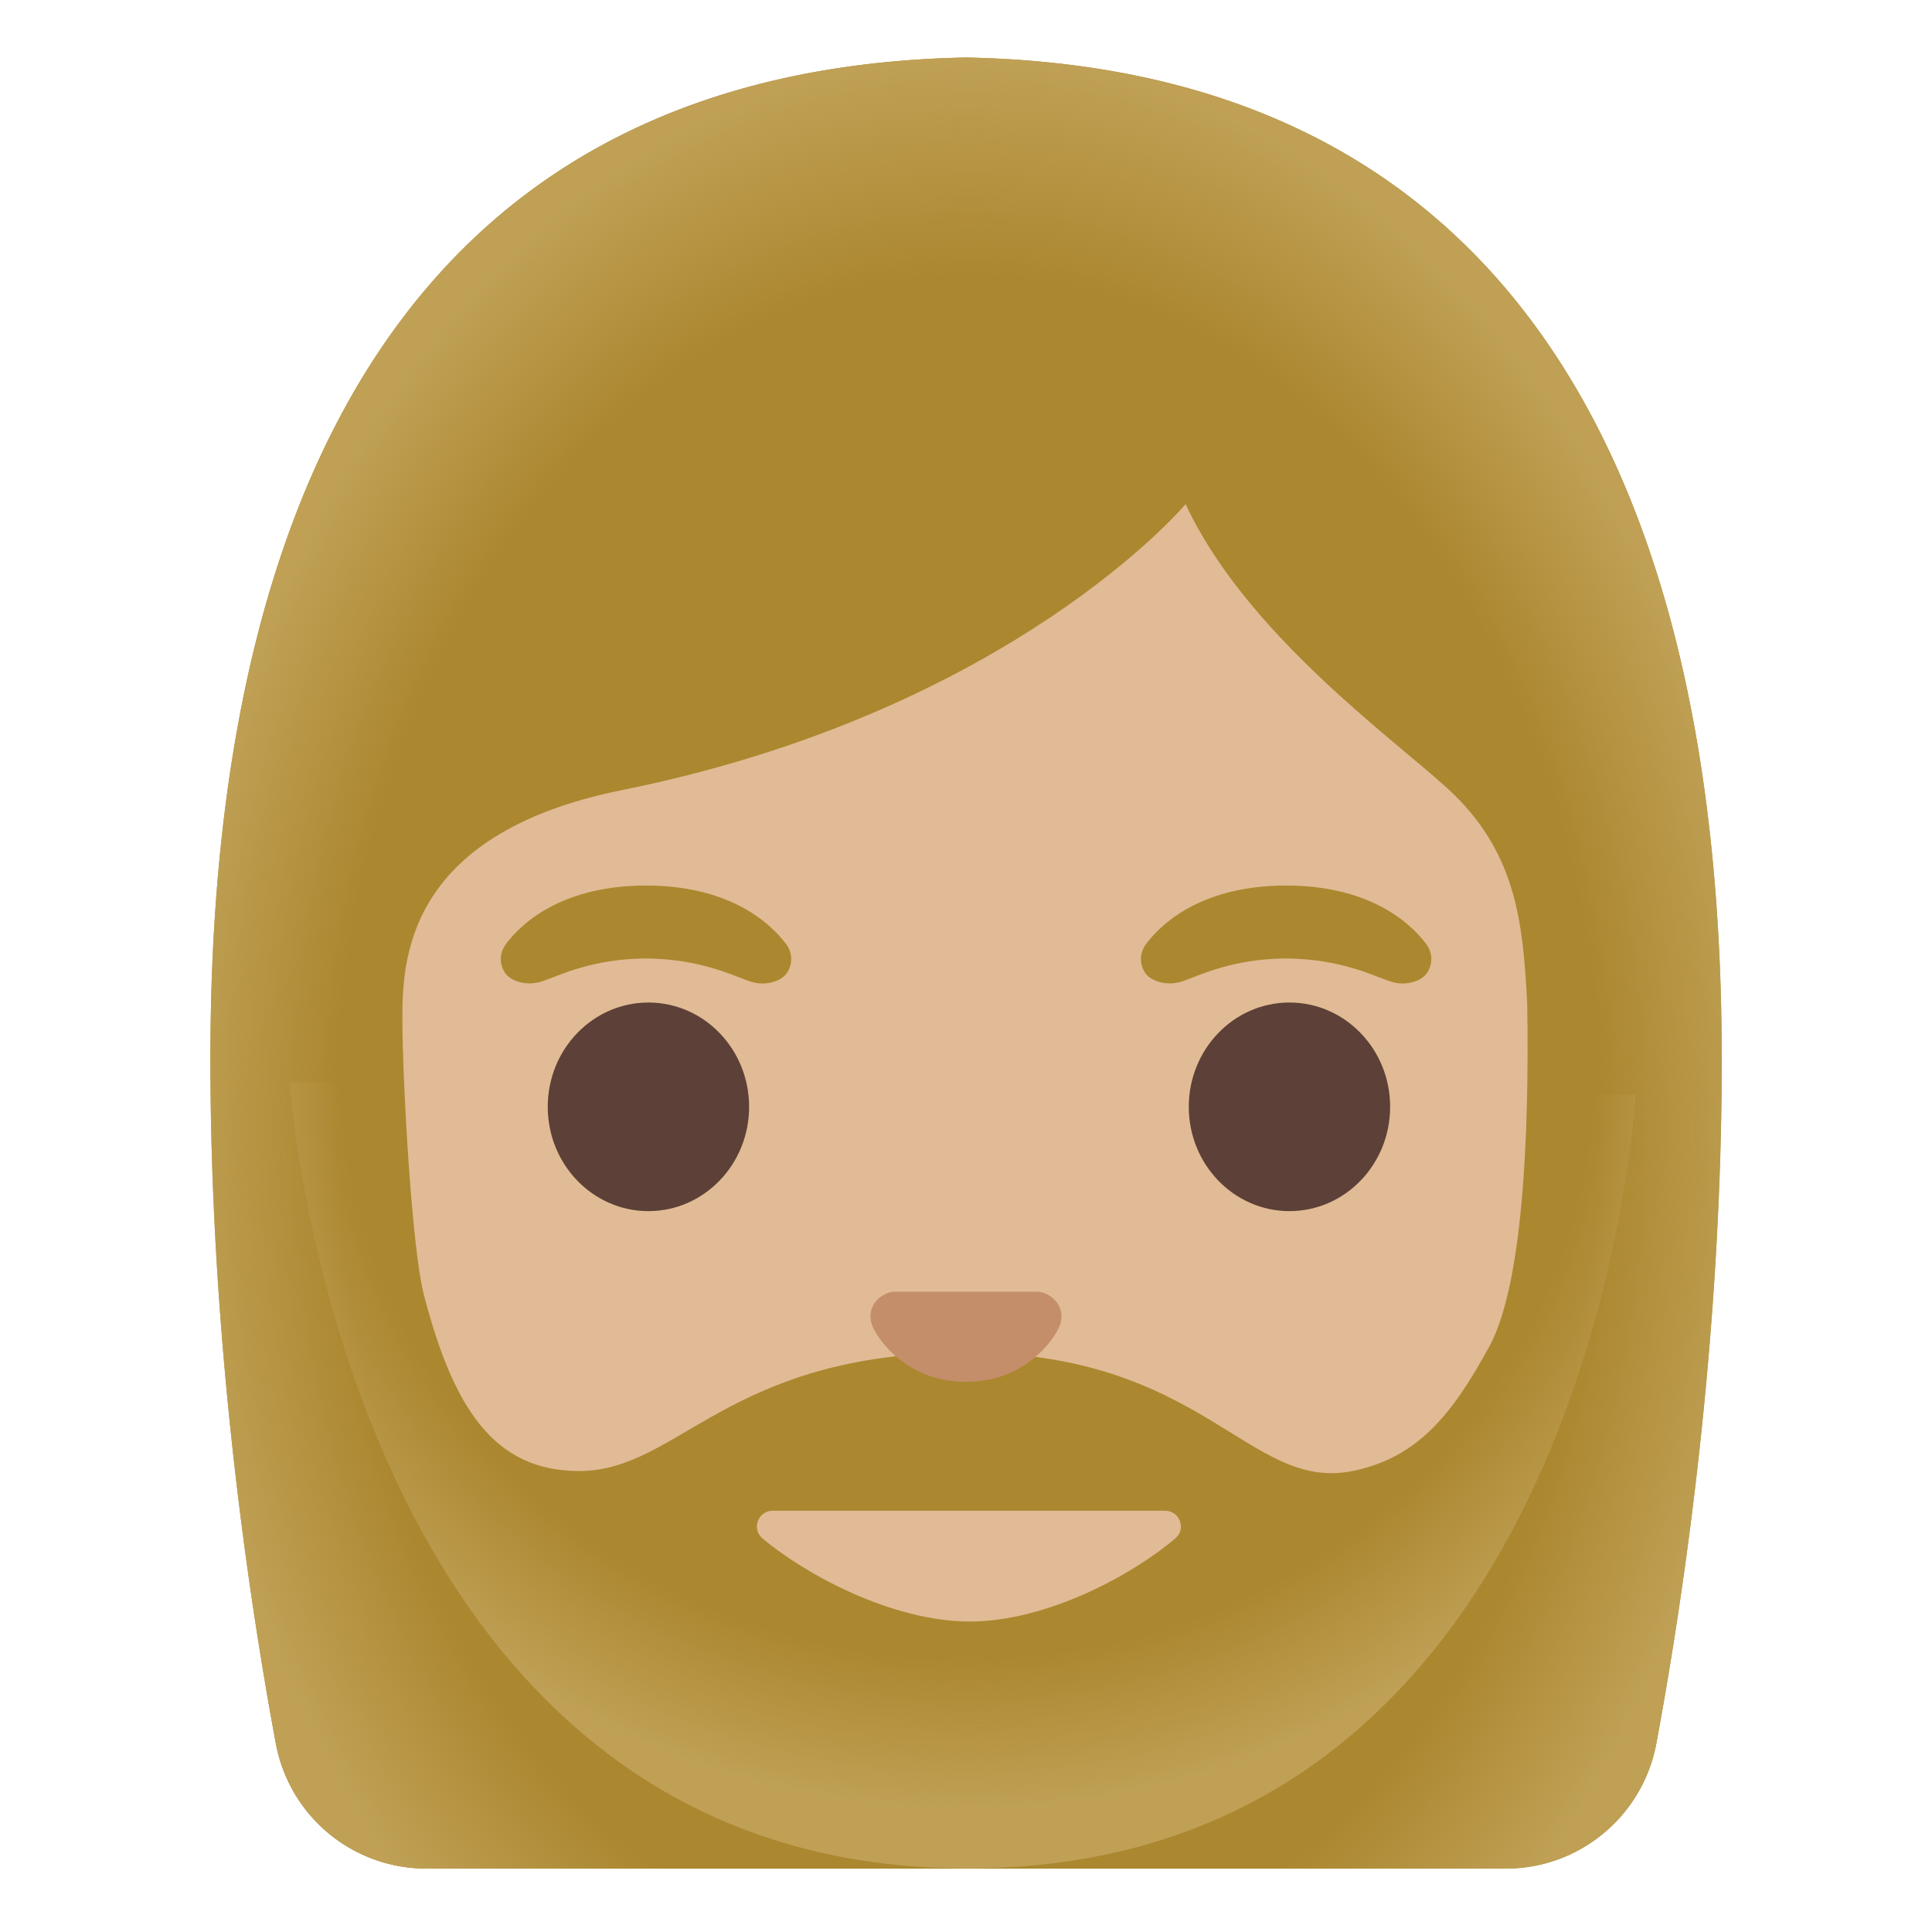 <svg xmlns="http://www.w3.org/2000/svg" viewBox="0 0 128 128" width="512px" height="512px"><path d="M64 3.81c-44.41.87-50.07 41.56-50.06 66.39 0 18.65 2.54 35.64 4.33 45.29a10.14 10.14 0 0 0 9.97 8.31h71.53c4.89 0 9.08-3.5 9.97-8.31 1.79-9.65 4.33-26.64 4.33-45.29 0-24.83-5.66-65.52-50.07-66.39z" fill="#ab872f"/><radialGradient id="a" cx="64.169" cy="74.727" r="52.591" gradientTransform="matrix(1 0 0 1.347 0 -25.906)" gradientUnits="userSpaceOnUse"><stop offset=".794" stop-color="#bfa055" stop-opacity="0"/><stop offset="1" stop-color="#bfa055"/></radialGradient><path d="M64 3.81c-44.41.87-50.07 41.56-50.06 66.39 0 18.65 2.54 35.64 4.33 45.29a10.14 10.14 0 0 0 9.97 8.31h71.53c4.89 0 9.08-3.5 9.97-8.31 1.79-9.65 4.33-26.64 4.33-45.29 0-24.83-5.66-65.52-50.07-66.39z" fill="url(#a)"/><radialGradient id="b" cx="59.177" cy="66.769" r="51.404" gradientTransform="matrix(0 -.958 -1.012 0 131.615 127.299)" gradientUnits="userSpaceOnUse"><stop offset=".794" stop-color="#bfa055" stop-opacity="0"/><stop offset="1" stop-color="#bfa055"/></radialGradient><path d="M19.19 71.7s3.4 52.09 44.9 52.09 44.27-51.25 44.27-51.25l-89.17-.84z" fill="url(#b)"/><path d="M95.84 52.18C92.11 48.79 82.5 41.89 78.55 33.4c0 0-11.52 13.74-37.36 18.95-14.53 2.93-14.53 11.56-14.53 15.27s.6 15.03 1.43 18.19c1.94 7.44 4.61 11.65 10.28 11.65 6.64 0 9.8-7.85 25.62-7.85s18.7 9.24 25.62 7.85c4.34-.88 6.63-3.79 9.07-8.27 2.16-3.97 2.66-13.65 2.5-22.78-.29-5.25-.68-10.01-5.34-14.23z" fill="#e0bb95"/><path d="M69.24 85.69c-.15-.06-.29-.09-.44-.11h-9.6c-.15.02-.29.05-.44.11-.87.35-1.35 1.25-.94 2.21.42.96 2.33 3.65 6.18 3.65s5.76-2.69 6.18-3.65c.4-.95-.08-1.85-.94-2.21z" fill="#c48e6a"/><g fill="#5d4037"><ellipse cx="42.96" cy="73.33" rx="6.67" ry="6.91"/><ellipse cx="85.43" cy="73.33" rx="6.67" ry="6.91"/></g><g fill="#ab872f"><path d="M52.07 62.53c-1.19-1.57-3.94-3.86-9.27-3.86s-8.09 2.29-9.27 3.86c-.53.7-.39 1.5-.03 1.98.34.45 1.33.87 2.44.5 1.1-.37 3.26-1.49 6.86-1.51 3.61.03 5.76 1.14 6.86 1.51 1.1.38 2.1-.04 2.44-.5.36-.48.5-1.29-.03-1.98zM94.48 62.53c-1.19-1.57-3.94-3.86-9.27-3.86s-8.09 2.29-9.27 3.86c-.53.7-.39 1.5-.03 1.98.34.45 1.33.87 2.44.5 1.1-.37 3.26-1.49 6.86-1.51 3.61.03 5.76 1.14 6.86 1.51 1.1.38 2.1-.04 2.44-.5.36-.48.49-1.29-.03-1.98z"/></g><path d="M64.24 107.43c5.14 0 10.84-3.12 13.63-5.51.74-.62.29-1.83-.68-1.83h-26c-.97 0-1.41 1.21-.68 1.83 2.84 2.39 8.6 5.51 13.73 5.51z" fill="#e0bb95"/></svg>